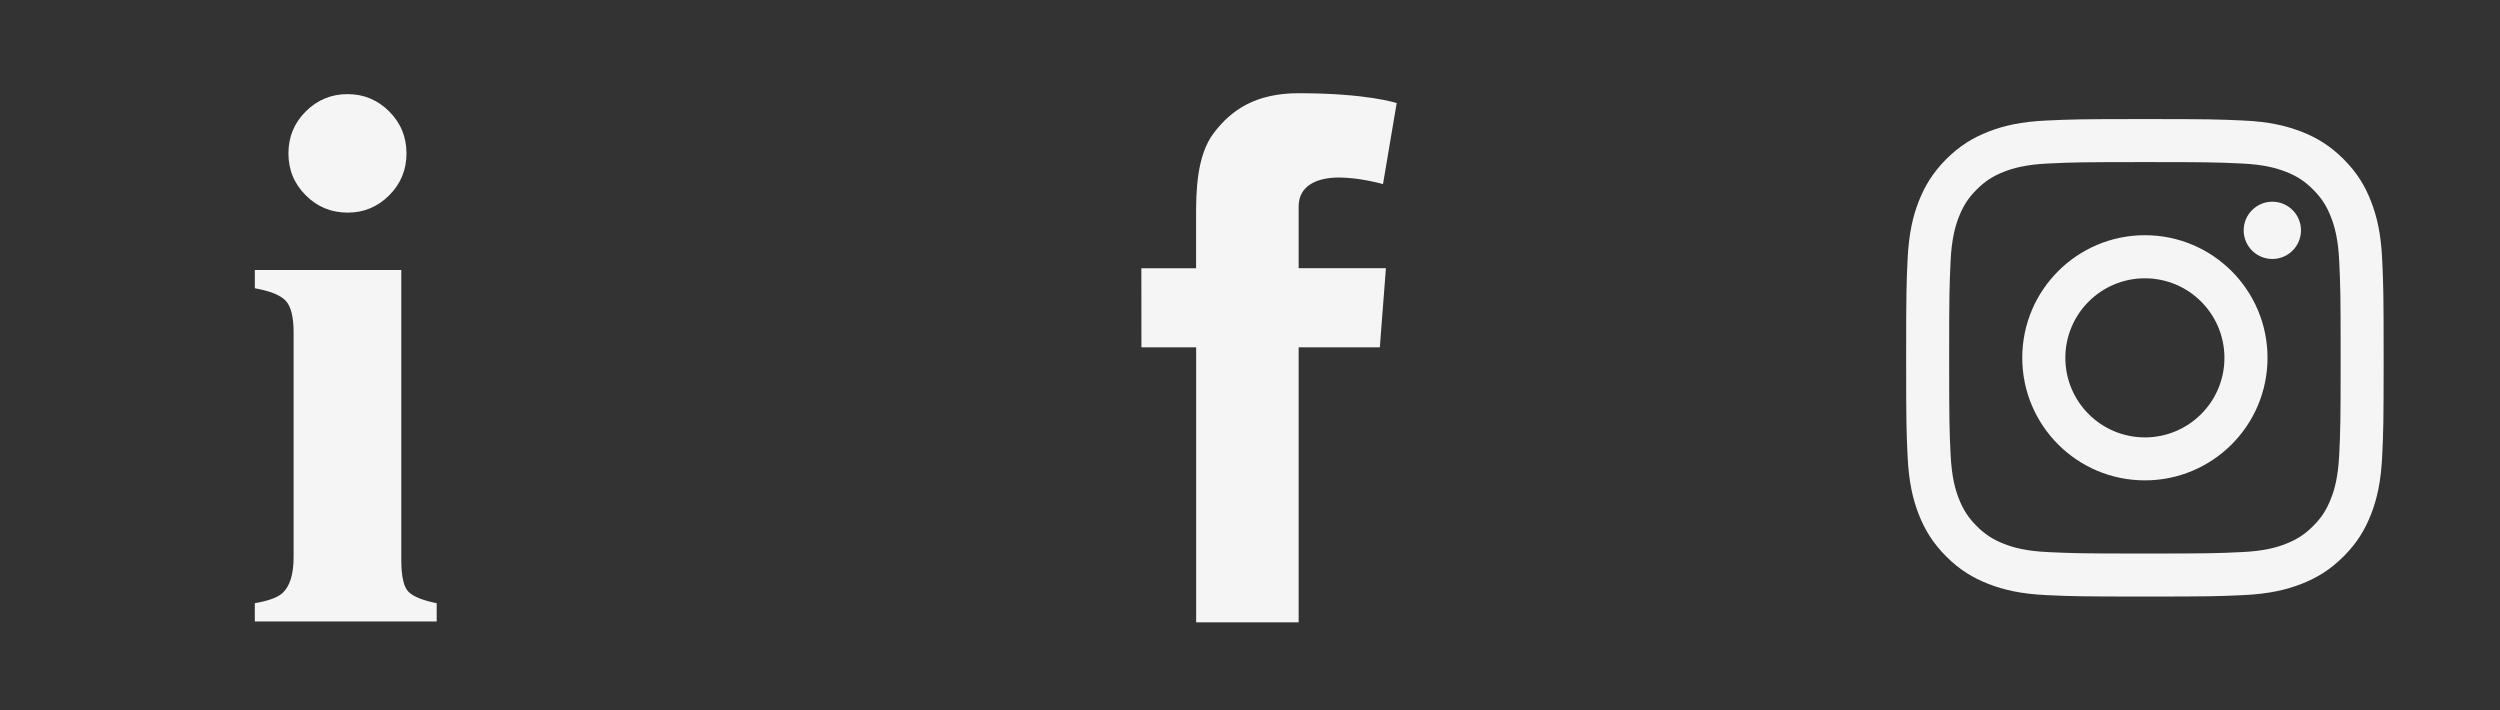 <?xml version="1.0" encoding="utf-8"?>
<!-- Generator: Adobe Illustrator 16.0.0, SVG Export Plug-In . SVG Version: 6.00 Build 0)  -->
<!DOCTYPE svg PUBLIC "-//W3C//DTD SVG 1.1//EN" "http://www.w3.org/Graphics/SVG/1.1/DTD/svg11.dtd">
<svg version="1.1" id="圖層_1" xmlns="http://www.w3.org/2000/svg" xmlns:xlink="http://www.w3.org/1999/xlink" x="0px" y="0px"
	 width="105.607px" height="30px" viewBox="0 0 105.607 30" enable-background="new 0 0 105.607 30" xml:space="preserve">
<rect x="0" y="0" width="105.607" height="30" fill="#333333" stroke="none"/>
<g>
	<g>
		<g>
			<g>
				<defs>
					<circle id="SVGID_1_" cx="14.607" cy="15.114" r="15"/>
				</defs>
				<clipPath id="SVGID_2_">
					<use xlink:href="#SVGID_1_"  overflow="visible"/>
				</clipPath>
			</g>
		</g>
	</g>
	<g>
		<path fill="#F5F5F5" d="M10.766,25.48c0.566-0.097,0.955-0.236,1.165-0.426c0.314-0.283,0.472-0.794,0.472-1.527V14.05
			c0-0.656-0.11-1.103-0.331-1.342c-0.22-0.238-0.656-0.415-1.307-0.531v-0.771h6.187v12.248c0,0.703,0.104,1.154,0.313,1.354
			c0.211,0.2,0.604,0.357,1.182,0.473v0.771h-7.683V25.48H10.766z M12.915,4.708c0.488-0.488,1.079-0.732,1.771-0.732
			c0.682,0,1.267,0.244,1.755,0.732c0.488,0.488,0.73,1.079,0.73,1.771s-0.241,1.283-0.73,1.771
			c-0.488,0.489-1.073,0.732-1.755,0.732c-0.693,0-1.284-0.243-1.771-0.732c-0.488-0.488-0.731-1.078-0.731-1.771
			S12.427,5.196,12.915,4.708z"/>
	</g>
</g>
<g>
	<g>
		<g>
			<g>
				<defs>
					<circle id="SVGID_3_" cx="53.607" cy="15.114" r="15"/>
				</defs>
				<clipPath id="SVGID_4_">
					<use xlink:href="#SVGID_3_"  overflow="visible"/>
				</clipPath>
			</g>
		</g>
	</g>
	<path fill="#F5F5F5" d="M48.214,11.331h2.312v-1.049V9.255V9.083c0-0.989,0.025-2.518,0.746-3.462
		c0.756-1.002,1.797-1.683,3.586-1.683C57.771,3.938,59,4.354,59,4.354l-0.578,3.423c0,0-0.963-0.278-1.86-0.278
		s-1.703,0.322-1.703,1.22v0.364v1.198v1.049h3.686l-0.257,3.342h-3.429v11.616h-4.33V14.673h-2.312L48.214,11.331"/>
</g>
<g>
	<g>
		<g>
			<g>
				<defs>
					<circle id="SVGID_5_" cx="90.607" cy="15.114" r="15"/>
				</defs>
				<clipPath id="SVGID_6_">
					<use xlink:href="#SVGID_5_"  overflow="visible"/>
				</clipPath>
			</g>
		</g>
	</g>
	<g>
		<path fill="#F5F5F5" d="M90.607,5.03c-2.739,0-3.082,0.012-4.158,0.061C85.375,5.14,84.643,5.31,84.001,5.56
			c-0.663,0.257-1.226,0.603-1.787,1.163c-0.56,0.562-0.904,1.124-1.163,1.787c-0.25,0.641-0.419,1.374-0.469,2.448
			c-0.049,1.076-0.061,1.419-0.061,4.158s0.011,3.082,0.061,4.157c0.049,1.074,0.219,1.808,0.469,2.449
			c0.259,0.662,0.604,1.226,1.163,1.785c0.562,0.561,1.124,0.905,1.787,1.162c0.643,0.25,1.374,0.42,2.448,0.471
			c1.076,0.049,1.418,0.06,4.158,0.06c2.738,0,3.082-0.011,4.158-0.06c1.072-0.051,1.805-0.221,2.446-0.471
			c0.663-0.257,1.228-0.604,1.787-1.162c0.562-0.561,0.904-1.123,1.163-1.785c0.25-0.643,0.419-1.375,0.469-2.449
			c0.051-1.075,0.062-1.418,0.062-4.157c0-2.738-0.012-3.082-0.062-4.158c-0.049-1.074-0.219-1.807-0.469-2.448
			C99.906,7.847,99.561,7.285,99,6.723c-0.561-0.56-1.124-0.906-1.787-1.163c-0.643-0.25-1.374-0.42-2.446-0.469
			C93.689,5.042,93.346,5.03,90.607,5.03 M90.607,6.847c2.691,0,3.012,0.01,4.074,0.059c0.982,0.044,1.519,0.209,1.873,0.347
			c0.471,0.183,0.807,0.401,1.158,0.754c0.353,0.353,0.571,0.689,0.754,1.161c0.139,0.354,0.305,0.889,0.35,1.872
			c0.049,1.063,0.059,1.382,0.059,4.075c0,2.691-0.01,3.012-0.059,4.074c-0.045,0.982-0.209,1.518-0.35,1.873
			c-0.183,0.472-0.4,0.808-0.754,1.16c-0.353,0.354-0.688,0.57-1.158,0.754c-0.354,0.139-0.891,0.303-1.873,0.347
			c-1.062,0.049-1.383,0.06-4.074,0.06c-2.693,0-3.012-0.011-4.075-0.06c-0.983-0.044-1.517-0.208-1.873-0.347
			c-0.47-0.185-0.806-0.401-1.159-0.754c-0.353-0.354-0.569-0.688-0.754-1.16c-0.139-0.354-0.303-0.891-0.348-1.873
			c-0.049-1.062-0.06-1.383-0.06-4.074c0-2.693,0.011-3.012,0.06-4.075c0.045-0.982,0.209-1.518,0.348-1.872
			c0.185-0.472,0.4-0.808,0.754-1.161c0.354-0.353,0.688-0.571,1.159-0.754c0.356-0.138,0.89-0.303,1.873-0.347
			C87.596,6.857,87.914,6.847,90.607,6.847"/>
		<path fill="#F5F5F5" d="M90.607,18.477c-1.856,0-3.361-1.506-3.361-3.36c0-1.857,1.505-3.361,3.361-3.361
			c1.854,0,3.359,1.504,3.359,3.361C93.968,16.97,92.463,18.477,90.607,18.477 M90.607,9.936c-2.86,0-5.181,2.318-5.181,5.178
			s2.318,5.178,5.181,5.178c2.859,0,5.179-2.317,5.179-5.178C95.786,12.253,93.467,9.936,90.607,9.936"/>
		<path fill="#F5F5F5" d="M97.2,9.731c0,0.668-0.542,1.209-1.21,1.209s-1.211-0.542-1.211-1.209c0-0.668,0.543-1.21,1.211-1.21
			S97.2,9.063,97.2,9.731"/>
	</g>
</g>
</svg>
